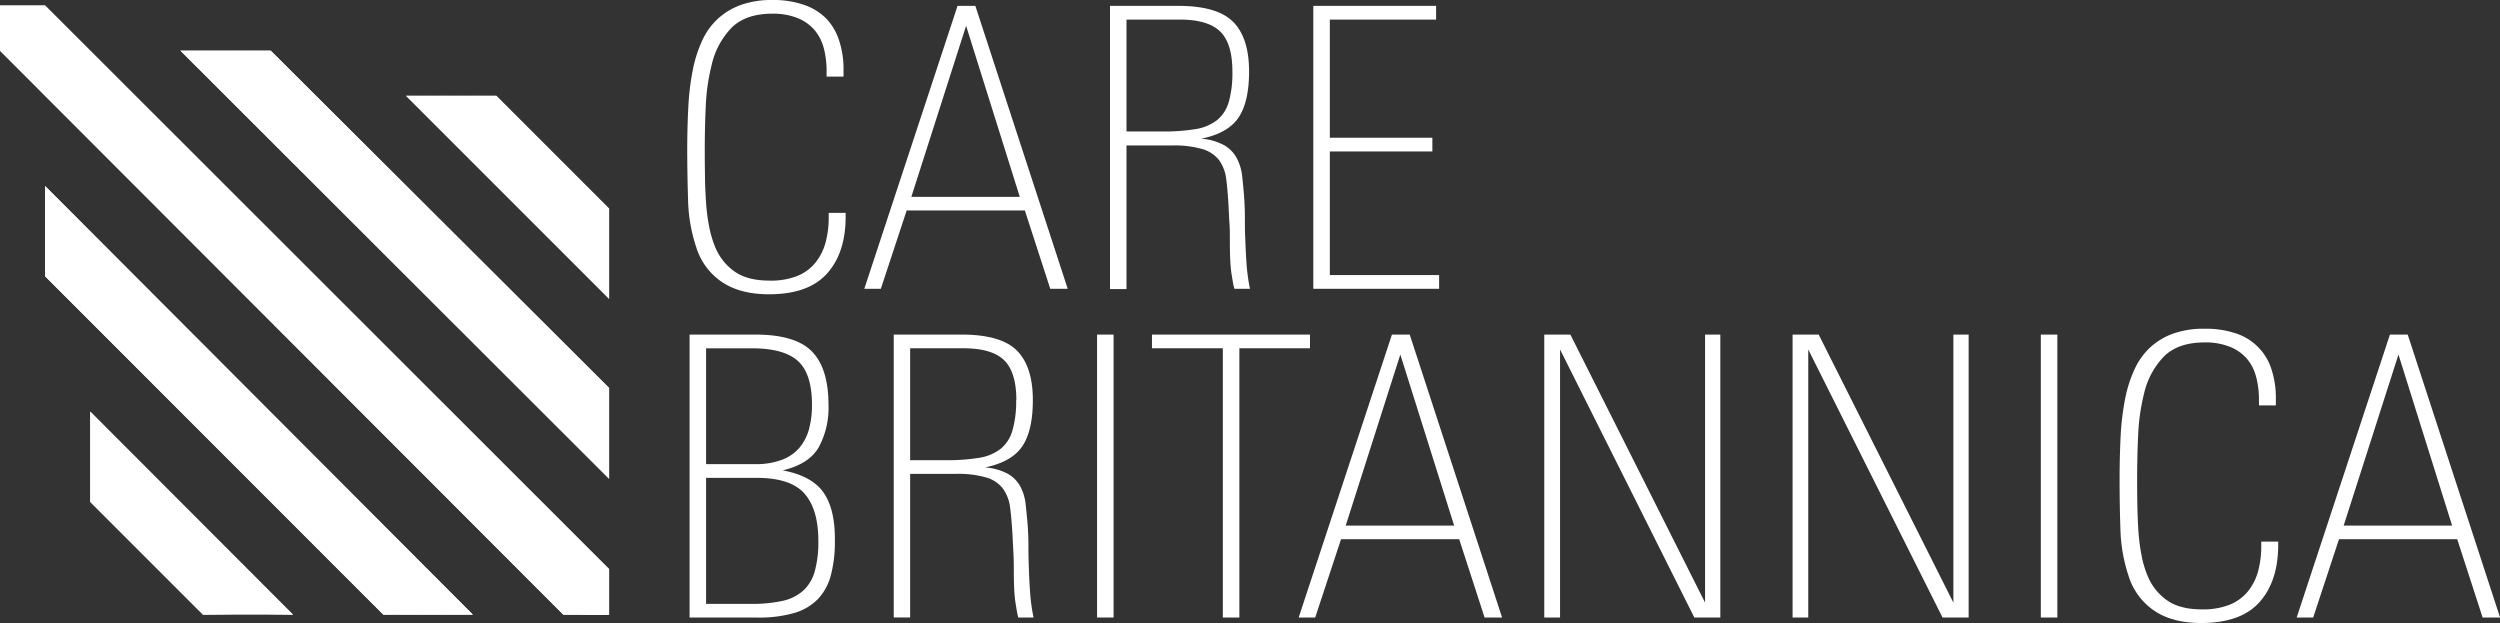 <svg id="Layer_1" data-name="Layer 1" xmlns="http://www.w3.org/2000/svg" xmlns:xlink="http://www.w3.org/1999/xlink" viewBox="0 0 670.22 167.02"><rect x="0" y="0" width="670.22" height="167.02" fill="#333333" stroke="none"/><defs><style>.cls-1{fill:#fff;}.cls-2{clip-path:url(#clip-path);}.cls-3{clip-path:url(#clip-path-2);}.cls-4{clip-path:url(#clip-path-3);}.cls-5{clip-path:url(#clip-path-4);}.cls-6{clip-path:url(#clip-path-5);}</style><clipPath id="clip-path"><path class="cls-1" d="M48.38,13.59h24.2L163.29,104v24.35Z"/></clipPath><clipPath id="clip-path-2"><path class="cls-1" d="M12.1,74.07V49.88L126.78,164.79h-24Z"/></clipPath><clipPath id="clip-path-3"><path class="cls-1" d="M163.29,80.1,108.86,25.68h24.19l30.24,30.24Z"/></clipPath><clipPath id="clip-path-4"><path class="cls-1" d="M24.19,134.55v-24.2l54.37,54.44c-9.51-.19-24.13,0-24.13,0Z"/></clipPath><clipPath id="clip-path-5"><path class="cls-1" d="M12.1,1.49,163.29,152.57v12.22c-3.61.16-4.31,0-12.26,0L0,13.59V1.49Z"/></clipPath></defs><path class="cls-1" d="M48.38,13.59h24.2L163.29,104v24.35Z"/><g class="cls-2"><polygon class="cls-1" points="162.57 128.37 163.29 127.63 163.29 128.37 162.57 128.37"/><polygon class="cls-1" points="160.93 128.37 163.29 125.95 163.29 127.63 162.57 128.37 160.93 128.37"/><polygon class="cls-1" points="160.43 128.37 159.85 127.79 163.29 124.27 163.29 125.95 160.93 128.37 160.43 128.37"/><polygon class="cls-1" points="159.85 127.79 159 126.97 163.29 122.58 163.29 124.27 159.85 127.79"/><polygon class="cls-1" points="159 126.97 158.16 126.15 163.29 120.9 163.29 122.58 159 126.97"/><polygon class="cls-1" points="158.16 126.15 157.32 125.32 163.29 119.22 163.29 120.9 158.16 126.15"/><polygon class="cls-1" points="157.32 125.32 156.48 124.5 163.29 117.53 163.29 119.22 157.32 125.32"/><polygon class="cls-1" points="156.48 124.5 155.64 123.68 163.29 115.85 163.29 117.53 156.48 124.5"/><polygon class="cls-1" points="155.64 123.68 154.8 122.86 163.29 114.17 163.29 115.85 155.64 123.68"/><polygon class="cls-1" points="154.8 122.86 153.96 122.03 163.29 112.49 163.29 114.17 154.8 122.86"/><polygon class="cls-1" points="153.96 122.03 153.12 121.21 163.29 110.81 163.29 112.49 153.96 122.03"/><polygon class="cls-1" points="153.12 121.21 152.28 120.39 163.29 109.12 163.29 110.81 153.12 121.21"/><polygon class="cls-1" points="152.28 120.39 151.44 119.56 163.29 107.44 163.29 109.12 152.28 120.39"/><polygon class="cls-1" points="151.44 119.56 150.59 118.74 163.29 105.76 163.29 107.44 151.44 119.56"/><polygon class="cls-1" points="150.59 118.74 149.75 117.92 163.29 104.08 163.29 105.76 150.59 118.74"/><polygon class="cls-1" points="149.75 117.92 148.91 117.1 163.29 102.39 163.29 104.08 149.75 117.92"/><polygon class="cls-1" points="148.91 117.1 148.07 116.28 163.29 100.71 163.29 102.39 148.91 117.1"/><polygon class="cls-1" points="148.07 116.28 147.23 115.45 163.05 99.28 163.29 99.52 163.29 100.71 148.07 116.28"/><rect class="cls-1" x="143.41" y="106.37" width="22.63" height="1.18" transform="translate(-29.92 142.78) rotate(-45.64)"/><rect class="cls-1" x="142.57" y="105.54" width="22.63" height="1.18" transform="translate(-29.59 141.93) rotate(-45.64)"/><rect class="cls-1" x="141.73" y="104.72" width="22.63" height="1.18" transform="translate(-29.25 141.09) rotate(-45.64)"/><rect class="cls-1" x="140.88" y="103.9" width="22.63" height="1.18" transform="translate(-28.92 140.24) rotate(-45.64)"/><rect class="cls-1" x="140.04" y="103.08" width="22.63" height="1.18" transform="translate(-28.58 139.39) rotate(-45.64)"/><rect class="cls-1" x="139.2" y="102.25" width="22.63" height="1.18" transform="translate(-28.25 138.54) rotate(-45.64)"/><rect class="cls-1" x="138.36" y="101.43" width="22.63" height="1.18" transform="translate(-27.91 137.69) rotate(-45.64)"/><rect class="cls-1" x="137.52" y="100.61" width="22.63" height="1.18" transform="translate(-27.58 136.84) rotate(-45.64)"/><rect class="cls-1" x="136.68" y="99.78" width="22.63" height="1.18" transform="translate(-27.24 135.99) rotate(-45.64)"/><rect class="cls-1" x="135.84" y="98.96" width="22.63" height="1.18" transform="translate(-26.91 135.15) rotate(-45.64)"/><rect class="cls-1" x="135" y="98.14" width="22.63" height="1.18" transform="translate(-26.57 134.3) rotate(-45.64)"/><rect class="cls-1" x="134.16" y="97.32" width="22.63" height="1.18" transform="translate(-26.24 133.45) rotate(-45.64)"/><rect class="cls-1" x="133.31" y="96.49" width="22.63" height="1.18" transform="translate(-25.9 132.6) rotate(-45.64)"/><rect class="cls-1" x="132.47" y="95.67" width="22.63" height="1.18" transform="translate(-25.57 131.75) rotate(-45.64)"/><rect class="cls-1" x="131.63" y="94.85" width="22.63" height="1.18" transform="translate(-25.23 130.9) rotate(-45.64)"/><rect class="cls-1" x="130.79" y="94.03" width="22.63" height="1.18" transform="translate(-24.9 130.05) rotate(-45.64)"/><rect class="cls-1" x="129.95" y="93.2" width="22.63" height="1.18" transform="translate(-24.56 129.2) rotate(-45.64)"/><rect class="cls-1" x="129.11" y="92.38" width="22.63" height="1.18" transform="translate(-24.23 128.36) rotate(-45.64)"/><rect class="cls-1" x="128.27" y="91.56" width="22.63" height="1.18" transform="translate(-23.89 127.51) rotate(-45.64)"/><rect class="cls-1" x="127.43" y="90.74" width="22.63" height="1.18" transform="translate(-23.56 126.66) rotate(-45.64)"/><rect class="cls-1" x="126.59" y="89.91" width="22.63" height="1.18" transform="translate(-23.22 125.81) rotate(-45.64)"/><rect class="cls-1" x="125.75" y="89.09" width="22.63" height="1.18" transform="translate(-22.89 124.96) rotate(-45.64)"/><rect class="cls-1" x="124.9" y="88.27" width="22.63" height="1.18" transform="translate(-22.55 124.11) rotate(-45.64)"/><rect class="cls-1" x="123.64" y="86.45" width="22.63" height="2.35" transform="translate(-22.05 122.84) rotate(-45.64)"/><rect class="cls-1" x="121.96" y="84.8" width="22.63" height="2.35" transform="translate(-21.38 121.14) rotate(-45.64)"/><rect class="cls-1" x="120.28" y="83.16" width="22.63" height="2.35" transform="translate(-20.71 119.44) rotate(-45.64)"/><rect class="cls-1" x="118.6" y="81.51" width="22.63" height="2.35" transform="translate(-20.04 117.75) rotate(-45.64)"/><rect class="cls-1" x="116.91" y="79.87" width="22.63" height="2.35" transform="translate(-19.37 116.05) rotate(-45.64)"/><rect class="cls-1" x="115.23" y="78.22" width="22.63" height="2.35" transform="translate(-18.7 114.35) rotate(-45.64)"/><rect class="cls-1" x="113.55" y="76.58" width="22.63" height="2.35" transform="translate(-18.03 112.66) rotate(-45.64)"/><rect class="cls-1" x="111.87" y="74.93" width="22.63" height="2.35" transform="translate(-17.36 110.96) rotate(-45.64)"/><rect class="cls-1" x="110.19" y="73.29" width="22.63" height="2.35" transform="translate(-16.69 109.26) rotate(-45.64)"/><rect class="cls-1" x="108.5" y="71.64" width="22.63" height="2.35" transform="translate(-16.02 107.56) rotate(-45.64)"/><rect class="cls-1" x="106.82" y="70" width="22.63" height="2.35" transform="translate(-15.35 105.87) rotate(-45.64)"/><rect class="cls-1" x="105.14" y="68.35" width="22.63" height="2.35" transform="translate(-14.68 104.17) rotate(-45.64)"/><rect class="cls-1" x="103.46" y="66.71" width="22.63" height="2.35" transform="translate(-14.01 102.47) rotate(-45.64)"/><rect class="cls-1" x="101.78" y="65.06" width="22.63" height="2.35" transform="translate(-13.34 100.77) rotate(-45.64)"/><rect class="cls-1" x="100.09" y="63.42" width="22.63" height="2.35" transform="translate(-12.67 99.08) rotate(-45.64)"/><rect class="cls-1" x="98.41" y="61.77" width="22.63" height="2.35" transform="translate(-12 97.38) rotate(-45.64)"/><rect class="cls-1" x="96.73" y="60.13" width="22.63" height="2.35" transform="translate(-11.33 95.68) rotate(-45.64)"/><rect class="cls-1" x="95.05" y="58.48" width="22.63" height="2.35" transform="translate(-10.66 93.98) rotate(-45.64)"/><rect class="cls-1" x="93.37" y="56.84" width="22.63" height="2.35" transform="translate(-9.99 92.29) rotate(-45.64)"/><rect class="cls-1" x="91.68" y="55.19" width="22.63" height="2.35" transform="translate(-9.32 90.59) rotate(-45.64)"/><rect class="cls-1" x="90" y="53.55" width="22.63" height="2.35" transform="translate(-8.65 88.89) rotate(-45.64)"/><rect class="cls-1" x="88.32" y="51.9" width="22.63" height="2.35" transform="translate(-7.98 87.19) rotate(-45.64)"/><rect class="cls-1" x="86.64" y="50.26" width="22.63" height="2.35" transform="translate(-7.31 85.5) rotate(-45.64)"/><rect class="cls-1" x="84.96" y="48.61" width="22.63" height="2.35" transform="translate(-6.64 83.8) rotate(-45.64)"/><rect class="cls-1" x="83.27" y="46.97" width="22.63" height="2.35" transform="translate(-5.97 82.1) rotate(-45.64)"/><rect class="cls-1" x="81.59" y="45.32" width="22.63" height="2.35" transform="translate(-5.3 80.41) rotate(-45.64)"/><rect class="cls-1" x="79.91" y="43.68" width="22.63" height="2.35" transform="translate(-4.63 78.71) rotate(-45.64)"/><rect class="cls-1" x="78.23" y="42.03" width="22.63" height="2.35" transform="translate(-3.96 77.01) rotate(-45.64)"/><rect class="cls-1" x="76.55" y="40.39" width="22.63" height="2.35" transform="translate(-3.29 75.31) rotate(-45.64)"/><rect class="cls-1" x="74.86" y="38.74" width="22.63" height="2.35" transform="translate(-2.62 73.62) rotate(-45.64)"/><rect class="cls-1" x="73.18" y="37.1" width="22.63" height="2.35" transform="translate(-1.95 71.92) rotate(-45.64)"/><rect class="cls-1" x="71.5" y="35.45" width="22.63" height="2.35" transform="translate(-1.28 70.22) rotate(-45.64)"/><rect class="cls-1" x="69.82" y="33.8" width="22.63" height="2.35" transform="translate(-0.61 68.52) rotate(-45.64)"/><rect class="cls-1" x="68.14" y="32.16" width="22.63" height="2.35" transform="translate(0.06 66.83) rotate(-45.64)"/><rect class="cls-1" x="66.45" y="30.51" width="22.63" height="2.35" transform="translate(0.74 65.13) rotate(-45.64)"/><rect class="cls-1" x="64.77" y="28.87" width="22.63" height="2.35" transform="translate(1.41 63.43) rotate(-45.64)"/><rect class="cls-1" x="63.09" y="27.22" width="22.63" height="2.35" transform="translate(2.08 61.73) rotate(-45.64)"/><rect class="cls-1" x="61.41" y="25.58" width="22.63" height="2.35" transform="translate(2.75 60.04) rotate(-45.64)"/><rect class="cls-1" x="59.73" y="23.93" width="22.63" height="2.35" transform="translate(3.42 58.34) rotate(-45.64)"/><rect class="cls-1" x="58.04" y="22.29" width="22.63" height="2.35" transform="translate(4.09 56.64) rotate(-45.64)"/><polygon class="cls-1" points="60.6 30.73 58.92 29.09 74.08 13.59 75.44 13.59 76.42 14.55 60.6 30.73"/><polygon class="cls-1" points="58.92 29.09 57.24 27.44 70.79 13.59 74.08 13.59 58.92 29.09"/><polygon class="cls-1" points="57.24 27.44 55.56 25.8 67.5 13.59 70.79 13.59 57.24 27.44"/><polygon class="cls-1" points="55.56 25.8 53.88 24.15 64.21 13.59 67.5 13.59 55.56 25.8"/><polygon class="cls-1" points="53.88 24.15 52.2 22.51 60.92 13.59 64.21 13.59 53.88 24.15"/><polygon class="cls-1" points="52.2 22.51 50.51 20.86 57.63 13.59 60.92 13.59 52.2 22.51"/><polygon class="cls-1" points="50.51 20.86 48.83 19.21 54.34 13.59 57.63 13.59 50.51 20.86"/><polygon class="cls-1" points="48.83 19.21 48.38 18.78 48.38 16.31 51.04 13.59 54.34 13.59 48.83 19.21"/><polygon class="cls-1" points="51.04 13.59 48.38 16.31 48.38 13.59 51.04 13.59"/></g><path class="cls-1" d="M12.1,74.07V49.88L126.78,164.79h-24Z"/><g class="cls-3"><polygon class="cls-1" points="126.58 164.79 126.78 164.59 126.78 164.79 126.58 164.79"/><polygon class="cls-1" points="124.93 164.79 126.78 162.9 126.78 164.59 126.58 164.79 124.93 164.79"/><polygon class="cls-1" points="123.28 164.79 126.78 161.21 126.78 162.9 124.93 164.79 123.28 164.79"/><polygon class="cls-1" points="121.63 164.79 126.78 159.52 126.78 161.21 123.28 164.79 121.63 164.79"/><polygon class="cls-1" points="119.98 164.79 126.08 158.55 126.78 159.24 126.78 159.52 121.63 164.79 119.98 164.79"/><polygon class="cls-1" points="118.33 164.79 125.23 157.73 126.08 158.55 119.98 164.79 118.33 164.79"/><polygon class="cls-1" points="116.68 164.79 124.39 156.9 125.23 157.73 118.33 164.79 116.68 164.79"/><polygon class="cls-1" points="115.03 164.79 123.55 156.08 124.39 156.9 116.68 164.79 115.03 164.79"/><polygon class="cls-1" points="113.38 164.79 122.7 155.25 123.55 156.08 115.03 164.79 113.38 164.79"/><polygon class="cls-1" points="111.72 164.79 121.86 154.43 122.7 155.25 113.38 164.79 111.72 164.79"/><polygon class="cls-1" points="110.07 164.79 121.01 153.6 121.86 154.43 111.72 164.79 110.07 164.79"/><polygon class="cls-1" points="108.42 164.79 120.17 152.78 121.01 153.6 110.07 164.79 108.42 164.79"/><polygon class="cls-1" points="106.77 164.79 119.33 151.95 120.17 152.78 108.42 164.79 106.77 164.79"/><polygon class="cls-1" points="105.12 164.79 118.48 151.13 119.33 151.95 106.77 164.79 105.12 164.79"/><polygon class="cls-1" points="103.47 164.79 117.64 150.3 118.48 151.13 105.12 164.79 103.47 164.79"/><polygon class="cls-1" points="101.82 164.79 116.79 149.47 117.64 150.3 103.47 164.79 101.82 164.79"/><polygon class="cls-1" points="100.17 164.79 115.95 148.65 116.79 149.47 101.82 164.79 100.17 164.79"/><polygon class="cls-1" points="99.95 164.79 99.22 164.07 115.11 147.82 115.95 148.65 100.17 164.79 99.95 164.79"/><rect class="cls-1" x="95.38" y="154.94" width="22.72" height="1.18" transform="translate(-79.09 123.09) rotate(-45.64)"/><rect class="cls-1" x="94.53" y="154.12" width="22.72" height="1.18" transform="translate(-78.75 122.24) rotate(-45.64)"/><rect class="cls-1" x="93.69" y="153.29" width="22.72" height="1.18" transform="translate(-78.41 121.39) rotate(-45.64)"/><rect class="cls-1" x="92.85" y="152.47" width="22.72" height="1.18" transform="translate(-78.08 120.54) rotate(-45.64)"/><rect class="cls-1" x="92" y="151.64" width="22.72" height="1.18" transform="translate(-77.74 119.69) rotate(-45.64)"/><rect class="cls-1" x="91.16" y="150.82" width="22.72" height="1.18" transform="translate(-77.41 118.84) rotate(-45.64)"/><rect class="cls-1" x="90.31" y="149.99" width="22.72" height="1.18" transform="translate(-77.07 117.98) rotate(-45.64)"/><rect class="cls-1" x="89.47" y="149.17" width="22.72" height="1.18" transform="translate(-76.73 117.13) rotate(-45.64)"/><rect class="cls-1" x="88.63" y="148.34" width="22.72" height="1.18" transform="translate(-76.4 116.28) rotate(-45.64)"/><rect class="cls-1" x="87.78" y="147.52" width="22.72" height="1.18" transform="translate(-76.06 115.43) rotate(-45.64)"/><rect class="cls-1" x="86.94" y="146.69" width="22.72" height="1.18" transform="translate(-75.73 114.58) rotate(-45.64)"/><rect class="cls-1" x="86.1" y="145.86" width="22.72" height="1.18" transform="translate(-75.39 113.73) rotate(-45.64)"/><rect class="cls-1" x="85.25" y="145.04" width="22.72" height="1.18" transform="translate(-75.05 112.87) rotate(-45.64)"/><rect class="cls-1" x="84.41" y="144.21" width="22.72" height="1.18" transform="translate(-74.72 112.02) rotate(-45.64)"/><rect class="cls-1" x="83.56" y="143.39" width="22.72" height="1.18" transform="translate(-74.38 111.17) rotate(-45.64)"/><rect class="cls-1" x="82.72" y="142.56" width="22.72" height="1.18" transform="translate(-74.04 110.32) rotate(-45.64)"/><rect class="cls-1" x="81.88" y="141.74" width="22.72" height="1.18" transform="translate(-73.71 109.47) rotate(-45.64)"/><rect class="cls-1" x="81.03" y="140.91" width="22.72" height="1.18" transform="translate(-73.37 108.62) rotate(-45.64)"/><rect class="cls-1" x="80.19" y="140.09" width="22.72" height="1.18" transform="translate(-73.04 107.77) rotate(-45.64)"/><rect class="cls-1" x="79.34" y="139.26" width="22.72" height="1.18" transform="translate(-72.7 106.91) rotate(-45.64)"/><rect class="cls-1" x="78.5" y="138.44" width="22.72" height="1.18" transform="translate(-72.36 106.06) rotate(-45.64)"/><rect class="cls-1" x="77.66" y="137.61" width="22.72" height="1.18" transform="translate(-72.03 105.21) rotate(-45.64)"/><rect class="cls-1" x="76.39" y="135.78" width="22.72" height="2.36" transform="translate(-71.52 103.93) rotate(-45.64)"/><rect class="cls-1" x="74.7" y="134.13" width="22.72" height="2.36" transform="translate(-70.85 102.23) rotate(-45.64)"/><rect class="cls-1" x="73.02" y="132.48" width="22.72" height="2.36" transform="translate(-70.18 100.53) rotate(-45.64)"/><rect class="cls-1" x="71.33" y="130.83" width="22.72" height="2.36" transform="translate(-69.51 98.82) rotate(-45.64)"/><rect class="cls-1" x="69.64" y="129.18" width="22.72" height="2.36" transform="translate(-68.83 97.12) rotate(-45.64)"/><rect class="cls-1" x="67.95" y="127.53" width="22.72" height="2.36" transform="translate(-68.16 95.42) rotate(-45.64)"/><rect class="cls-1" x="66.26" y="125.88" width="22.72" height="2.36" transform="translate(-67.49 93.71) rotate(-45.64)"/><rect class="cls-1" x="64.58" y="124.23" width="22.72" height="2.36" transform="translate(-66.82 92.01) rotate(-45.64)"/><rect class="cls-1" x="62.89" y="122.58" width="22.72" height="2.36" transform="translate(-66.14 90.31) rotate(-45.64)"/><rect class="cls-1" x="61.2" y="120.93" width="22.72" height="2.36" transform="translate(-65.47 88.61) rotate(-45.64)"/><rect class="cls-1" x="59.51" y="119.28" width="22.72" height="2.36" transform="translate(-64.8 86.9) rotate(-45.64)"/><rect class="cls-1" x="57.83" y="117.63" width="22.72" height="2.36" transform="translate(-64.13 85.2) rotate(-45.64)"/><rect class="cls-1" x="56.14" y="115.97" width="22.72" height="2.36" transform="translate(-63.45 83.5) rotate(-45.64)"/><rect class="cls-1" x="54.45" y="114.32" width="22.72" height="2.36" transform="translate(-62.78 81.79) rotate(-45.64)"/><rect class="cls-1" x="52.76" y="112.67" width="22.72" height="2.36" transform="translate(-62.11 80.09) rotate(-45.64)"/><rect class="cls-1" x="51.07" y="111.02" width="22.72" height="2.36" transform="translate(-61.44 78.39) rotate(-45.64)"/><rect class="cls-1" x="49.39" y="109.37" width="22.72" height="2.36" transform="translate(-60.76 76.68) rotate(-45.64)"/><rect class="cls-1" x="47.7" y="107.72" width="22.72" height="2.36" transform="translate(-60.09 74.98) rotate(-45.64)"/><rect class="cls-1" x="46.01" y="106.07" width="22.72" height="2.36" transform="translate(-59.42 73.28) rotate(-45.64)"/><rect class="cls-1" x="44.32" y="104.42" width="22.72" height="2.36" transform="translate(-58.75 71.57) rotate(-45.64)"/><rect class="cls-1" x="42.64" y="102.77" width="22.72" height="2.36" transform="translate(-58.07 69.87) rotate(-45.64)"/><rect class="cls-1" x="40.95" y="101.12" width="22.72" height="2.36" transform="translate(-57.4 68.17) rotate(-45.64)"/><rect class="cls-1" x="39.26" y="99.47" width="22.72" height="2.36" transform="translate(-56.73 66.46) rotate(-45.64)"/><rect class="cls-1" x="37.57" y="97.82" width="22.72" height="2.36" transform="translate(-56.06 64.76) rotate(-45.64)"/><rect class="cls-1" x="35.88" y="96.17" width="22.72" height="2.36" transform="translate(-55.38 63.06) rotate(-45.64)"/><rect class="cls-1" x="34.2" y="94.52" width="22.72" height="2.36" transform="translate(-54.71 61.35) rotate(-45.64)"/><rect class="cls-1" x="32.51" y="92.87" width="22.72" height="2.36" transform="translate(-54.04 59.65) rotate(-45.64)"/><rect class="cls-1" x="30.82" y="91.21" width="22.72" height="2.36" transform="translate(-53.37 57.95) rotate(-45.64)"/><rect class="cls-1" x="29.13" y="89.56" width="22.72" height="2.36" transform="translate(-52.69 56.25) rotate(-45.64)"/><rect class="cls-1" x="27.45" y="87.91" width="22.72" height="2.36" transform="translate(-52.02 54.54) rotate(-45.64)"/><rect class="cls-1" x="25.76" y="86.26" width="22.72" height="2.36" transform="translate(-51.35 52.84) rotate(-45.64)"/><rect class="cls-1" x="24.07" y="84.61" width="22.72" height="2.36" transform="translate(-50.68 51.14) rotate(-45.64)"/><rect class="cls-1" x="22.38" y="82.96" width="22.72" height="2.36" transform="translate(-50 49.43) rotate(-45.64)"/><rect class="cls-1" x="20.69" y="81.31" width="22.72" height="2.36" transform="translate(-49.33 47.73) rotate(-45.64)"/><rect class="cls-1" x="19.01" y="79.66" width="22.72" height="2.36" transform="translate(-48.66 46.03) rotate(-45.64)"/><rect class="cls-1" x="17.32" y="78.01" width="22.72" height="2.36" transform="translate(-47.99 44.32) rotate(-45.64)"/><rect class="cls-1" x="15.63" y="76.36" width="22.72" height="2.36" transform="translate(-47.31 42.62) rotate(-45.64)"/><rect class="cls-1" x="13.94" y="74.71" width="22.72" height="2.36" transform="translate(-46.64 40.92) rotate(-45.64)"/><rect class="cls-1" x="12.26" y="73.06" width="22.72" height="2.36" transform="translate(-45.97 39.21) rotate(-45.64)"/><rect class="cls-1" x="10.57" y="71.41" width="22.72" height="2.36" transform="translate(-45.3 37.51) rotate(-45.64)"/><polygon class="cls-1" points="13.14 79.88 12.1 78.86 12.1 77.58 27.34 61.99 29.03 63.64 13.14 79.88"/><polygon class="cls-1" points="12.1 74.2 25.65 60.34 27.34 61.99 12.1 77.58 12.1 74.2"/><polygon class="cls-1" points="12.1 70.82 23.97 58.69 25.65 60.34 12.1 74.2 12.1 70.82"/><polygon class="cls-1" points="12.1 67.45 22.28 57.04 23.97 58.69 12.1 70.82 12.1 67.45"/><polygon class="cls-1" points="12.1 64.07 20.59 55.38 22.28 57.04 12.1 67.45 12.1 64.07"/><polygon class="cls-1" points="12.1 60.69 18.9 53.73 20.59 55.38 12.1 64.07 12.1 60.69"/><polygon class="cls-1" points="12.1 57.32 17.21 52.08 18.9 53.73 12.1 60.69 12.1 57.32"/><polygon class="cls-1" points="12.1 53.94 15.53 50.43 17.21 52.08 12.1 57.32 12.1 53.94"/><polygon class="cls-1" points="12.1 50.56 12.77 49.88 14.96 49.88 15.53 50.43 12.1 53.94 12.1 50.56"/><polygon class="cls-1" points="12.77 49.88 12.1 50.56 12.1 49.88 12.77 49.88"/></g><path class="cls-1" d="M163.29,80.1,108.86,25.68h24.19l30.24,30.24Z"/><g class="cls-4"><polygon class="cls-1" points="162.71 80.1 163.29 79.5 163.29 80.1 162.71 80.1"/><polygon class="cls-1" points="161.55 80.1 163.29 78.32 163.29 79.5 162.71 80.1 161.55 80.1"/><polygon class="cls-1" points="160.43 80.1 160.42 80.09 163.29 77.14 163.29 78.32 161.55 80.1 160.43 80.1"/><polygon class="cls-1" points="160.42 80.09 159.83 79.51 163.29 75.96 163.29 77.14 160.42 80.09"/><polygon class="cls-1" points="159.83 79.51 159.24 78.93 163.29 74.78 163.29 75.96 159.83 79.51"/><polygon class="cls-1" points="159.24 78.93 158.65 78.36 163.29 73.61 163.29 74.78 159.24 78.93"/><polygon class="cls-1" points="158.65 78.36 158.06 77.78 163.29 72.43 163.29 73.61 158.65 78.36"/><polygon class="cls-1" points="158.06 77.78 157.47 77.2 163.29 71.25 163.29 72.43 158.06 77.78"/><polygon class="cls-1" points="157.47 77.2 156.88 76.63 163.29 70.07 163.29 71.25 157.47 77.2"/><polygon class="cls-1" points="156.88 76.63 156.29 76.05 163.29 68.89 163.29 70.07 156.88 76.63"/><polygon class="cls-1" points="156.29 76.05 155.7 75.47 163.29 67.71 163.29 68.89 156.29 76.05"/><polygon class="cls-1" points="155.7 75.47 155.11 74.9 163.29 66.53 163.29 67.71 155.7 75.47"/><polygon class="cls-1" points="155.11 74.9 154.52 74.32 163.29 65.35 163.29 66.53 155.11 74.9"/><polygon class="cls-1" points="154.52 74.32 153.93 73.74 163.29 64.17 163.29 65.35 154.52 74.32"/><polygon class="cls-1" points="153.93 73.74 153.34 73.17 163.29 62.99 163.29 64.17 153.93 73.74"/><polygon class="cls-1" points="153.34 73.17 152.75 72.59 163.29 61.81 163.29 62.99 153.34 73.17"/><polygon class="cls-1" points="152.75 72.59 152.16 72.01 163.29 60.63 163.29 61.81 152.75 72.59"/><polygon class="cls-1" points="152.16 72.01 151.57 71.44 163.29 59.45 163.29 60.63 152.16 72.01"/><polygon class="cls-1" points="151.57 71.44 150.98 70.86 163.29 58.27 163.29 59.45 151.57 71.44"/><polygon class="cls-1" points="150.98 70.86 150.39 70.28 163.29 57.09 163.29 58.27 150.98 70.86"/><polygon class="cls-1" points="150.39 70.28 149.81 69.71 163.29 55.91 163.29 57.09 150.39 70.28"/><polygon class="cls-1" points="149.81 69.71 149.22 69.13 163.29 54.74 163.29 55.91 149.81 69.71"/><polygon class="cls-1" points="149.22 69.13 148.63 68.56 163.29 53.56 163.29 54.74 149.22 69.13"/><polygon class="cls-1" points="148.63 68.56 148.04 67.98 163.25 52.42 163.29 52.46 163.29 53.56 148.63 68.56"/><rect class="cls-1" x="144.47" y="59.5" width="21.76" height="0.82" transform="translate(3.9 129.08) rotate(-45.64)"/><rect class="cls-1" x="143.88" y="58.92" width="21.76" height="0.82" transform="translate(4.13 128.49) rotate(-45.64)"/><rect class="cls-1" x="143.29" y="58.35" width="21.76" height="0.82" transform="translate(4.37 127.89) rotate(-45.64)"/><rect class="cls-1" x="142.7" y="57.77" width="21.76" height="0.82" transform="translate(4.6 127.3) rotate(-45.64)"/><rect class="cls-1" x="142.11" y="57.19" width="21.76" height="0.82" transform="translate(4.84 126.7) rotate(-45.64)"/><rect class="cls-1" x="141.52" y="56.62" width="21.76" height="0.82" transform="translate(5.07 126.11) rotate(-45.64)"/><rect class="cls-1" x="140.93" y="56.04" width="21.76" height="0.82" transform="translate(5.31 125.51) rotate(-45.64)"/><rect class="cls-1" x="140.34" y="55.46" width="21.76" height="0.82" transform="translate(5.54 124.92) rotate(-45.64)"/><rect class="cls-1" x="139.75" y="54.89" width="21.76" height="0.82" transform="translate(5.78 124.32) rotate(-45.64)"/><rect class="cls-1" x="139.16" y="54.31" width="21.76" height="0.82" transform="translate(6.01 123.73) rotate(-45.64)"/><rect class="cls-1" x="138.57" y="53.73" width="21.76" height="0.82" transform="translate(6.25 123.13) rotate(-45.64)"/><rect class="cls-1" x="137.98" y="53.16" width="21.76" height="0.82" transform="translate(6.48 122.54) rotate(-45.64)"/><rect class="cls-1" x="137.39" y="52.58" width="21.76" height="0.82" transform="translate(6.72 121.94) rotate(-45.64)"/><rect class="cls-1" x="136.8" y="52" width="21.76" height="0.82" transform="translate(6.95 121.35) rotate(-45.64)"/><rect class="cls-1" x="136.22" y="51.43" width="21.76" height="0.82" transform="translate(7.18 120.75) rotate(-45.64)"/><rect class="cls-1" x="135.63" y="50.85" width="21.76" height="0.82" transform="translate(7.42 120.16) rotate(-45.64)"/><rect class="cls-1" x="135.04" y="50.27" width="21.76" height="0.82" transform="translate(7.65 119.57) rotate(-45.64)"/><rect class="cls-1" x="134.45" y="49.7" width="21.76" height="0.82" transform="translate(7.89 118.97) rotate(-45.64)"/><rect class="cls-1" x="133.86" y="49.12" width="21.76" height="0.82" transform="translate(8.12 118.38) rotate(-45.64)"/><rect class="cls-1" x="133.27" y="48.54" width="21.76" height="0.82" transform="translate(8.36 117.78) rotate(-45.64)"/><rect class="cls-1" x="132.68" y="47.97" width="21.76" height="0.82" transform="translate(8.59 117.19) rotate(-45.64)"/><rect class="cls-1" x="132.09" y="47.39" width="21.76" height="0.82" transform="translate(8.83 116.59) rotate(-45.64)"/><rect class="cls-1" x="131.5" y="46.81" width="21.76" height="0.82" transform="translate(9.06 116) rotate(-45.64)"/><rect class="cls-1" x="130.91" y="46.24" width="21.76" height="0.82" transform="translate(9.3 115.4) rotate(-45.64)"/><rect class="cls-1" x="130.32" y="45.66" width="21.76" height="0.82" transform="translate(9.53 114.81) rotate(-45.64)"/><rect class="cls-1" x="129.73" y="45.08" width="21.76" height="0.82" transform="translate(9.77 114.21) rotate(-45.64)"/><rect class="cls-1" x="129.14" y="44.51" width="21.76" height="0.82" transform="translate(10 113.62) rotate(-45.64)"/><rect class="cls-1" x="128.55" y="43.93" width="21.76" height="0.82" transform="translate(10.24 113.02) rotate(-45.64)"/><rect class="cls-1" x="127.96" y="43.35" width="21.76" height="0.82" transform="translate(10.47 112.43) rotate(-45.64)"/><rect class="cls-1" x="127.37" y="42.78" width="21.76" height="0.82" transform="translate(10.71 111.83) rotate(-45.64)"/><rect class="cls-1" x="126.78" y="42.2" width="21.76" height="0.82" transform="translate(10.94 111.24) rotate(-45.64)"/><rect class="cls-1" x="126.19" y="41.63" width="21.76" height="0.82" transform="translate(11.18 110.64) rotate(-45.64)"/><rect class="cls-1" x="125.6" y="41.05" width="21.76" height="0.82" transform="translate(11.41 110.05) rotate(-45.64)"/><rect class="cls-1" x="125.01" y="40.47" width="21.76" height="0.82" transform="translate(11.65 109.45) rotate(-45.64)"/><rect class="cls-1" x="124.42" y="39.9" width="21.76" height="0.82" transform="translate(11.88 108.86) rotate(-45.64)"/><rect class="cls-1" x="123.84" y="39.32" width="21.76" height="0.82" transform="translate(12.12 108.26) rotate(-45.64)"/><rect class="cls-1" x="123.25" y="38.74" width="21.76" height="0.82" transform="translate(12.35 107.67) rotate(-45.64)"/><rect class="cls-1" x="122.66" y="38.17" width="21.76" height="0.82" transform="translate(12.59 107.07) rotate(-45.64)"/><rect class="cls-1" x="122.07" y="37.59" width="21.76" height="0.82" transform="translate(12.82 106.48) rotate(-45.64)"/><rect class="cls-1" x="121.48" y="37.01" width="21.76" height="0.82" transform="translate(13.06 105.88) rotate(-45.64)"/><rect class="cls-1" x="120.89" y="36.44" width="21.76" height="0.82" transform="translate(13.29 105.29) rotate(-45.64)"/><rect class="cls-1" x="120.3" y="35.86" width="21.76" height="0.82" transform="translate(13.53 104.69) rotate(-45.64)"/><rect class="cls-1" x="119.71" y="35.28" width="21.76" height="0.82" transform="translate(13.76 104.1) rotate(-45.64)"/><rect class="cls-1" x="119.12" y="34.71" width="21.76" height="0.82" transform="translate(14 103.5) rotate(-45.64)"/><rect class="cls-1" x="118.23" y="33.43" width="21.76" height="1.65" transform="translate(14.35 102.61) rotate(-45.64)"/><polygon class="cls-1" points="120.92 41.46 119.74 40.3 134.04 25.68 135.91 25.68 136.13 25.9 120.92 41.46"/><polygon class="cls-1" points="119.74 40.3 118.56 39.15 131.73 25.68 134.04 25.68 119.74 40.3"/><polygon class="cls-1" points="118.56 39.15 117.38 38 129.42 25.68 131.73 25.68 118.56 39.15"/><polygon class="cls-1" points="117.38 38 116.2 36.84 127.12 25.68 129.42 25.68 117.38 38"/><polygon class="cls-1" points="116.2 36.84 115.02 35.69 124.81 25.68 127.12 25.68 116.2 36.84"/><polygon class="cls-1" points="115.02 35.69 113.84 34.54 122.5 25.68 124.81 25.68 115.02 35.69"/><polygon class="cls-1" points="113.84 34.54 112.67 33.38 120.2 25.68 122.5 25.68 113.84 34.54"/><polygon class="cls-1" points="112.67 33.38 111.49 32.23 117.89 25.68 120.2 25.68 112.67 33.38"/><polygon class="cls-1" points="111.49 32.23 110.31 31.08 115.58 25.68 117.89 25.68 111.49 32.23"/><polygon class="cls-1" points="110.31 31.08 109.13 29.93 113.28 25.68 115.58 25.68 110.31 31.08"/><polygon class="cls-1" points="109.13 29.93 108.86 29.67 108.86 27.84 110.97 25.68 113.28 25.68 109.13 29.93"/><polygon class="cls-1" points="110.97 25.68 108.86 27.84 108.86 25.68 110.97 25.68"/></g><path class="cls-1" d="M24.19,134.55v-24.2l54.37,54.44c-9.51-.19-24.13,0-24.13,0Z"/><g class="cls-5"><polygon class="cls-1" points="78.15 164.79 78.56 164.36 78.56 164.79 78.15 164.79"/><polygon class="cls-1" points="76.99 164.79 78.56 163.18 78.56 164.36 78.15 164.79 76.99 164.79"/><polygon class="cls-1" points="75.84 164.79 78.56 162 78.56 163.18 76.99 164.79 75.84 164.79"/><polygon class="cls-1" points="74.68 164.79 78.56 160.81 78.56 162 75.84 164.79 74.68 164.79"/><polygon class="cls-1" points="73.52 164.79 78.01 160.19 78.56 160.73 78.56 160.81 74.68 164.79 73.52 164.79"/><polygon class="cls-1" points="72.37 164.79 77.42 159.62 78.01 160.19 73.52 164.79 72.37 164.79"/><polygon class="cls-1" points="71.21 164.79 76.83 159.04 77.42 159.62 72.37 164.79 71.21 164.79"/><polygon class="cls-1" points="70.05 164.79 76.24 158.46 76.83 159.04 71.21 164.79 70.05 164.79"/><polygon class="cls-1" points="68.9 164.79 75.65 157.88 76.24 158.46 70.05 164.79 68.9 164.79"/><polygon class="cls-1" points="67.74 164.79 75.06 157.3 75.65 157.88 68.9 164.79 67.74 164.79"/><polygon class="cls-1" points="66.58 164.79 74.47 156.73 75.06 157.3 67.74 164.79 66.58 164.79"/><polygon class="cls-1" points="65.43 164.79 73.88 156.15 74.47 156.73 66.58 164.79 65.43 164.79"/><polygon class="cls-1" points="64.27 164.79 73.28 155.57 73.88 156.15 65.43 164.79 64.27 164.79"/><polygon class="cls-1" points="63.11 164.79 72.69 154.99 73.28 155.57 64.27 164.79 63.11 164.79"/><polygon class="cls-1" points="61.96 164.79 72.1 154.41 72.69 154.99 63.11 164.79 61.96 164.79"/><polygon class="cls-1" points="60.8 164.79 71.51 153.84 72.1 154.41 61.96 164.79 60.8 164.79"/><polygon class="cls-1" points="59.64 164.79 70.92 153.26 71.51 153.84 60.8 164.79 59.64 164.79"/><polygon class="cls-1" points="58.49 164.79 70.33 152.68 70.92 153.26 59.64 164.79 58.49 164.79"/><polygon class="cls-1" points="57.33 164.79 69.74 152.1 70.33 152.68 58.49 164.79 57.33 164.79"/><polygon class="cls-1" points="56.17 164.79 69.14 151.52 69.74 152.1 57.33 164.79 56.17 164.79"/><polygon class="cls-1" points="55.02 164.79 68.55 150.94 69.14 151.52 56.17 164.79 55.02 164.79"/><polygon class="cls-1" points="53.86 164.79 67.96 150.37 68.55 150.94 55.02 164.79 53.86 164.79"/><polygon class="cls-1" points="52.7 164.79 67.37 149.79 67.96 150.37 53.86 164.79 52.7 164.79"/><polygon class="cls-1" points="51.57 164.79 51.56 164.77 66.78 149.21 67.37 149.79 52.7 164.79 51.57 164.79"/><rect class="cls-1" x="47.99" y="156.29" width="21.77" height="0.83" transform="translate(-94.32 89.23) rotate(-45.64)"/><rect class="cls-1" x="47.4" y="155.71" width="21.77" height="0.83" transform="translate(-94.09 88.63) rotate(-45.64)"/><rect class="cls-1" x="46.81" y="155.13" width="21.77" height="0.83" transform="translate(-93.85 88.03) rotate(-45.64)"/><rect class="cls-1" x="46.21" y="154.55" width="21.77" height="0.83" transform="translate(-93.61 87.44) rotate(-45.64)"/><rect class="cls-1" x="45.62" y="153.98" width="21.77" height="0.83" transform="translate(-93.38 86.84) rotate(-45.64)"/><rect class="cls-1" x="45.03" y="153.4" width="21.77" height="0.83" transform="translate(-93.14 86.24) rotate(-45.64)"/><rect class="cls-1" x="44.44" y="152.82" width="21.77" height="0.83" transform="translate(-92.91 85.65) rotate(-45.64)"/><rect class="cls-1" x="43.85" y="152.24" width="21.77" height="0.83" transform="translate(-92.67 85.05) rotate(-45.64)"/><rect class="cls-1" x="43.26" y="151.66" width="21.77" height="0.83" transform="translate(-92.44 84.45) rotate(-45.64)"/><rect class="cls-1" x="42.67" y="151.09" width="21.77" height="0.83" transform="translate(-92.2 83.86) rotate(-45.64)"/><rect class="cls-1" x="42.08" y="150.51" width="21.77" height="0.83" transform="translate(-91.97 83.26) rotate(-45.64)"/><rect class="cls-1" x="41.49" y="149.93" width="21.77" height="0.83" transform="translate(-91.73 82.66) rotate(-45.64)"/><rect class="cls-1" x="40.89" y="149.35" width="21.77" height="0.83" transform="translate(-91.49 82.07) rotate(-45.64)"/><rect class="cls-1" x="40.3" y="148.77" width="21.77" height="0.83" transform="translate(-91.26 81.47) rotate(-45.64)"/><rect class="cls-1" x="39.71" y="148.19" width="21.77" height="0.83" transform="translate(-91.02 80.87) rotate(-45.64)"/><rect class="cls-1" x="39.12" y="147.62" width="21.77" height="0.83" transform="translate(-90.79 80.28) rotate(-45.64)"/><rect class="cls-1" x="38.53" y="147.04" width="21.77" height="0.83" transform="translate(-90.55 79.68) rotate(-45.64)"/><rect class="cls-1" x="37.94" y="146.46" width="21.77" height="0.83" transform="translate(-90.32 79.08) rotate(-45.64)"/><rect class="cls-1" x="37.35" y="145.88" width="21.77" height="0.83" transform="translate(-90.08 78.49) rotate(-45.64)"/><rect class="cls-1" x="36.76" y="145.3" width="21.77" height="0.83" transform="translate(-89.85 77.89) rotate(-45.64)"/><rect class="cls-1" x="36.16" y="144.73" width="21.77" height="0.83" transform="translate(-89.61 77.29) rotate(-45.64)"/><rect class="cls-1" x="35.57" y="144.15" width="21.77" height="0.83" transform="translate(-89.37 76.7) rotate(-45.64)"/><rect class="cls-1" x="34.98" y="143.57" width="21.77" height="0.83" transform="translate(-89.14 76.1) rotate(-45.64)"/><rect class="cls-1" x="34.39" y="142.99" width="21.77" height="0.83" transform="translate(-88.9 75.5) rotate(-45.64)"/><rect class="cls-1" x="33.8" y="142.41" width="21.77" height="0.83" transform="translate(-88.67 74.91) rotate(-45.64)"/><rect class="cls-1" x="33.21" y="141.83" width="21.77" height="0.83" transform="translate(-88.43 74.31) rotate(-45.64)"/><rect class="cls-1" x="32.62" y="141.26" width="21.77" height="0.83" transform="translate(-88.2 73.71) rotate(-45.64)"/><rect class="cls-1" x="32.03" y="140.68" width="21.77" height="0.83" transform="translate(-87.96 73.12) rotate(-45.64)"/><rect class="cls-1" x="31.44" y="140.1" width="21.77" height="0.83" transform="translate(-87.73 72.52) rotate(-45.64)"/><rect class="cls-1" x="30.84" y="139.52" width="21.77" height="0.83" transform="translate(-87.49 71.92) rotate(-45.64)"/><rect class="cls-1" x="30.25" y="138.94" width="21.77" height="0.83" transform="translate(-87.25 71.33) rotate(-45.64)"/><rect class="cls-1" x="29.66" y="138.37" width="21.77" height="0.83" transform="translate(-87.02 70.73) rotate(-45.64)"/><rect class="cls-1" x="29.07" y="137.79" width="21.77" height="0.83" transform="translate(-86.78 70.14) rotate(-45.64)"/><rect class="cls-1" x="28.48" y="137.21" width="21.77" height="0.83" transform="translate(-86.55 69.54) rotate(-45.64)"/><rect class="cls-1" x="27.89" y="136.63" width="21.77" height="0.83" transform="translate(-86.31 68.94) rotate(-45.64)"/><rect class="cls-1" x="27.3" y="136.05" width="21.77" height="0.83" transform="translate(-86.08 68.35) rotate(-45.64)"/><rect class="cls-1" x="26.71" y="135.47" width="21.77" height="0.83" transform="translate(-85.84 67.75) rotate(-45.64)"/><rect class="cls-1" x="26.11" y="134.9" width="21.77" height="0.83" transform="translate(-85.61 67.15) rotate(-45.64)"/><rect class="cls-1" x="25.52" y="134.32" width="21.77" height="0.83" transform="translate(-85.37 66.56) rotate(-45.64)"/><rect class="cls-1" x="24.93" y="133.74" width="21.77" height="0.83" transform="translate(-85.13 65.96) rotate(-45.64)"/><rect class="cls-1" x="24.34" y="133.16" width="21.77" height="0.83" transform="translate(-84.9 65.36) rotate(-45.64)"/><rect class="cls-1" x="23.75" y="132.58" width="21.77" height="0.83" transform="translate(-84.66 64.77) rotate(-45.64)"/><rect class="cls-1" x="22.86" y="131.3" width="21.77" height="1.65" transform="translate(-84.31 63.87) rotate(-45.64)"/><rect class="cls-1" x="21.68" y="130.15" width="21.77" height="1.65" transform="translate(-83.84 62.68) rotate(-45.64)"/><polygon class="cls-1" points="24.36 138.18 24.19 138.01 24.19 135.99 38.4 121.46 39.59 122.61 24.36 138.18"/><polygon class="cls-1" points="24.19 133.62 37.22 120.3 38.4 121.46 24.19 135.99 24.19 133.62"/><polygon class="cls-1" points="24.19 131.26 36.04 119.14 37.22 120.3 24.19 133.62 24.19 131.26"/><polygon class="cls-1" points="24.19 128.89 34.86 117.99 36.04 119.14 24.19 131.26 24.19 128.89"/><polygon class="cls-1" points="24.19 126.53 33.67 116.83 34.86 117.99 24.19 128.89 24.19 126.53"/><polygon class="cls-1" points="24.19 124.16 32.49 115.67 33.67 116.83 24.19 126.53 24.19 124.16"/><polygon class="cls-1" points="24.19 121.8 31.31 114.52 32.49 115.67 24.19 124.16 24.19 121.8"/><polygon class="cls-1" points="24.19 119.43 30.13 113.36 31.31 114.52 24.19 121.8 24.19 119.43"/><polygon class="cls-1" points="24.19 117.06 28.95 112.2 30.13 113.36 24.19 119.43 24.19 117.06"/><polygon class="cls-1" points="24.19 114.7 27.76 111.05 28.95 112.2 24.19 117.06 24.19 114.7"/><polygon class="cls-1" points="24.19 112.33 26.13 110.36 27.05 110.36 27.76 111.05 24.19 114.7 24.19 112.33"/><polygon class="cls-1" points="26.13 110.36 24.19 112.33 24.19 110.36 26.13 110.36"/></g><path class="cls-1" d="M12.1,1.49,163.29,152.57v12.22c-3.61.16-4.31,0-12.26,0L0,13.59V1.49Z"/><g class="cls-6"><polygon class="cls-1" points="161.98 164.95 163.29 163.61 163.29 164.95 161.98 164.95"/><polygon class="cls-1" points="160.23 164.95 163.29 161.81 163.29 163.61 161.98 164.95 160.23 164.95"/><polygon class="cls-1" points="158.47 164.95 163.29 160.02 163.29 161.81 160.23 164.95 158.47 164.95"/><polygon class="cls-1" points="156.72 164.95 163.29 158.22 163.29 160.02 158.47 164.95 156.72 164.95"/><polygon class="cls-1" points="154.96 164.95 163.29 156.43 163.29 158.22 156.72 164.95 154.96 164.95"/><polygon class="cls-1" points="153.21 164.95 163.29 154.64 163.29 156.43 154.96 164.95 153.21 164.95"/><polygon class="cls-1" points="151.45 164.95 163.29 152.84 163.29 154.64 153.21 164.95 151.45 164.95"/><polygon class="cls-1" points="149.7 164.95 163.29 151.05 163.29 152.84 151.45 164.95 149.7 164.95"/><polygon class="cls-1" points="148.33 164.95 148.13 164.75 163.29 149.25 163.29 151.05 149.7 164.95 148.33 164.95"/><polygon class="cls-1" points="148.13 164.75 147.24 163.88 163.29 147.46 163.29 149.25 148.13 164.75"/><polygon class="cls-1" points="147.24 163.88 146.34 163 162.84 146.13 163.29 146.57 163.29 147.46 147.24 163.88"/><rect class="cls-1" x="142.34" y="153.5" width="23.6" height="1.25" transform="translate(-63.82 156.56) rotate(-45.64)"/><rect class="cls-1" x="141.45" y="152.62" width="23.6" height="1.25" transform="translate(-63.46 155.65) rotate(-45.64)"/><rect class="cls-1" x="140.55" y="151.74" width="23.6" height="1.25" transform="translate(-63.11 154.75) rotate(-45.64)"/><rect class="cls-1" x="139.65" y="150.87" width="23.6" height="1.25" transform="translate(-62.75 153.84) rotate(-45.64)"/><rect class="cls-1" x="138.75" y="149.99" width="23.6" height="1.25" transform="translate(-62.39 152.94) rotate(-45.64)"/><rect class="cls-1" x="137.86" y="149.11" width="23.6" height="1.25" transform="translate(-62.03 152.03) rotate(-45.64)"/><rect class="cls-1" x="136.96" y="148.23" width="23.6" height="1.25" transform="translate(-61.68 151.13) rotate(-45.64)"/><rect class="cls-1" x="136.06" y="147.36" width="23.6" height="1.25" transform="translate(-61.32 150.22) rotate(-45.64)"/><rect class="cls-1" x="135.17" y="146.48" width="23.6" height="1.25" transform="translate(-60.96 149.32) rotate(-45.64)"/><rect class="cls-1" x="134.27" y="145.6" width="23.6" height="1.25" transform="translate(-60.61 148.41) rotate(-45.64)"/><rect class="cls-1" x="133.37" y="144.72" width="23.6" height="1.25" transform="translate(-60.25 147.51) rotate(-45.64)"/><rect class="cls-1" x="132.48" y="143.85" width="23.6" height="1.25" transform="translate(-59.89 146.6) rotate(-45.64)"/><rect class="cls-1" x="131.58" y="142.97" width="23.6" height="1.25" transform="translate(-59.53 145.7) rotate(-45.64)"/><rect class="cls-1" x="130.68" y="142.09" width="23.6" height="1.25" transform="translate(-59.18 144.79) rotate(-45.64)"/><rect class="cls-1" x="129.78" y="141.22" width="23.6" height="1.25" transform="translate(-58.82 143.89) rotate(-45.64)"/><rect class="cls-1" x="128.89" y="140.34" width="23.6" height="1.25" transform="translate(-58.46 142.98) rotate(-45.64)"/><rect class="cls-1" x="127.54" y="138.4" width="23.6" height="2.51" transform="translate(-57.93 141.62) rotate(-45.64)"/><rect class="cls-1" x="125.75" y="136.64" width="23.6" height="2.51" transform="translate(-57.21 139.81) rotate(-45.64)"/><rect class="cls-1" x="123.95" y="134.89" width="23.6" height="2.51" transform="translate(-56.5 138) rotate(-45.64)"/><rect class="cls-1" x="122.16" y="133.13" width="23.6" height="2.51" transform="translate(-55.78 136.19) rotate(-45.64)"/><rect class="cls-1" x="120.37" y="131.38" width="23.6" height="2.51" transform="translate(-55.07 134.38) rotate(-45.64)"/><rect class="cls-1" x="118.57" y="129.62" width="23.6" height="2.51" transform="translate(-54.35 132.57) rotate(-45.64)"/><rect class="cls-1" x="116.78" y="127.87" width="23.6" height="2.51" transform="translate(-53.64 130.76) rotate(-45.64)"/><rect class="cls-1" x="114.99" y="126.11" width="23.6" height="2.51" transform="translate(-52.92 128.95) rotate(-45.64)"/><rect class="cls-1" x="113.19" y="124.36" width="23.6" height="2.51" transform="translate(-52.21 127.14) rotate(-45.64)"/><rect class="cls-1" x="111.4" y="122.61" width="23.6" height="2.51" transform="translate(-51.49 125.33) rotate(-45.64)"/><rect class="cls-1" x="109.6" y="120.85" width="23.6" height="2.51" transform="translate(-50.78 123.52) rotate(-45.64)"/><rect class="cls-1" x="107.81" y="119.1" width="23.6" height="2.51" transform="translate(-50.06 121.71) rotate(-45.64)"/><rect class="cls-1" x="106.02" y="117.34" width="23.6" height="2.51" transform="translate(-49.35 119.9) rotate(-45.64)"/><rect class="cls-1" x="104.22" y="115.59" width="23.6" height="2.51" transform="translate(-48.63 118.09) rotate(-45.64)"/><rect class="cls-1" x="102.43" y="113.83" width="23.6" height="2.51" transform="translate(-47.92 116.28) rotate(-45.64)"/><rect class="cls-1" x="100.63" y="112.08" width="23.6" height="2.51" transform="translate(-47.2 114.47) rotate(-45.64)"/><rect class="cls-1" x="98.84" y="110.32" width="23.6" height="2.51" transform="translate(-46.49 112.66) rotate(-45.64)"/><rect class="cls-1" x="97.05" y="108.57" width="23.6" height="2.51" transform="translate(-45.78 110.85) rotate(-45.64)"/><rect class="cls-1" x="95.25" y="106.81" width="23.6" height="2.51" transform="translate(-45.06 109.04) rotate(-45.64)"/><rect class="cls-1" x="93.46" y="105.06" width="23.6" height="2.51" transform="translate(-44.35 107.23) rotate(-45.64)"/><rect class="cls-1" x="91.66" y="103.31" width="23.6" height="2.51" transform="translate(-43.63 105.42) rotate(-45.64)"/><rect class="cls-1" x="89.87" y="101.55" width="23.6" height="2.51" transform="translate(-42.92 103.61) rotate(-45.64)"/><rect class="cls-1" x="88.08" y="99.8" width="23.6" height="2.51" transform="translate(-42.2 101.8) rotate(-45.64)"/><rect class="cls-1" x="86.28" y="98.04" width="23.6" height="2.51" transform="translate(-41.49 99.99) rotate(-45.64)"/><rect class="cls-1" x="84.49" y="96.29" width="23.6" height="2.51" transform="translate(-40.77 98.18) rotate(-45.64)"/><rect class="cls-1" x="82.69" y="94.53" width="23.6" height="2.51" transform="translate(-40.06 96.37) rotate(-45.64)"/><rect class="cls-1" x="80.9" y="92.78" width="23.6" height="2.51" transform="translate(-39.34 94.56) rotate(-45.64)"/><rect class="cls-1" x="79.11" y="91.02" width="23.6" height="2.51" transform="translate(-38.63 92.75) rotate(-45.64)"/><rect class="cls-1" x="77.31" y="89.27" width="23.6" height="2.51" transform="translate(-37.91 90.94) rotate(-45.64)"/><rect class="cls-1" x="75.52" y="87.52" width="23.6" height="2.51" transform="translate(-37.2 89.13) rotate(-45.64)"/><rect class="cls-1" x="73.73" y="85.76" width="23.6" height="2.51" transform="translate(-36.48 87.32) rotate(-45.64)"/><rect class="cls-1" x="71.93" y="84.01" width="23.6" height="2.51" transform="translate(-35.77 85.51) rotate(-45.64)"/><rect class="cls-1" x="70.14" y="82.25" width="23.6" height="2.51" transform="translate(-35.05 83.7) rotate(-45.64)"/><rect class="cls-1" x="68.34" y="80.5" width="23.6" height="2.51" transform="translate(-34.34 81.89) rotate(-45.64)"/><rect class="cls-1" x="66.55" y="78.74" width="23.6" height="2.51" transform="translate(-33.62 80.08) rotate(-45.64)"/><rect class="cls-1" x="64.76" y="76.99" width="23.6" height="2.51" transform="translate(-32.91 78.27) rotate(-45.64)"/><rect class="cls-1" x="62.96" y="75.23" width="23.6" height="2.51" transform="translate(-32.2 76.46) rotate(-45.64)"/><rect class="cls-1" x="61.17" y="73.48" width="23.6" height="2.51" transform="translate(-31.48 74.65) rotate(-45.64)"/><rect class="cls-1" x="59.37" y="71.73" width="23.6" height="2.51" transform="translate(-30.77 72.84) rotate(-45.64)"/><rect class="cls-1" x="57.58" y="69.97" width="23.6" height="2.51" transform="translate(-30.05 71.03) rotate(-45.64)"/><rect class="cls-1" x="55.79" y="68.22" width="23.6" height="2.51" transform="translate(-29.34 69.22) rotate(-45.64)"/><rect class="cls-1" x="53.99" y="66.46" width="23.6" height="2.51" transform="translate(-28.62 67.41) rotate(-45.64)"/><rect class="cls-1" x="52.2" y="64.71" width="23.6" height="2.51" transform="translate(-27.91 65.59) rotate(-45.64)"/><rect class="cls-1" x="50.4" y="62.95" width="23.6" height="2.51" transform="translate(-27.19 63.78) rotate(-45.64)"/><rect class="cls-1" x="48.61" y="61.2" width="23.6" height="2.51" transform="translate(-26.48 61.97) rotate(-45.64)"/><rect class="cls-1" x="46.82" y="59.44" width="23.6" height="2.51" transform="translate(-25.76 60.16) rotate(-45.64)"/><rect class="cls-1" x="45.02" y="57.69" width="23.6" height="2.51" transform="translate(-25.05 58.35) rotate(-45.64)"/><rect class="cls-1" x="43.23" y="55.94" width="23.6" height="2.51" transform="translate(-24.33 56.54) rotate(-45.64)"/><rect class="cls-1" x="41.43" y="54.18" width="23.6" height="2.51" transform="translate(-23.62 54.73) rotate(-45.64)"/><rect class="cls-1" x="39.64" y="52.43" width="23.6" height="2.51" transform="translate(-22.9 52.92) rotate(-45.64)"/><rect class="cls-1" x="37.85" y="50.67" width="23.6" height="2.51" transform="translate(-22.19 51.11) rotate(-45.64)"/><rect class="cls-1" x="36.05" y="48.92" width="23.6" height="2.51" transform="translate(-21.47 49.3) rotate(-45.64)"/><rect class="cls-1" x="34.26" y="47.16" width="23.6" height="2.51" transform="translate(-20.76 47.49) rotate(-45.64)"/><rect class="cls-1" x="32.47" y="45.41" width="23.6" height="2.51" transform="translate(-20.05 45.68) rotate(-45.64)"/><rect class="cls-1" x="30.67" y="43.65" width="23.6" height="2.51" transform="translate(-19.33 43.87) rotate(-45.64)"/><rect class="cls-1" x="28.88" y="41.9" width="23.6" height="2.51" transform="translate(-18.62 42.06) rotate(-45.64)"/><rect class="cls-1" x="27.08" y="40.14" width="23.6" height="2.51" transform="translate(-17.9 40.25) rotate(-45.64)"/><rect class="cls-1" x="25.29" y="38.39" width="23.6" height="2.51" transform="translate(-17.19 38.44) rotate(-45.64)"/><rect class="cls-1" x="23.5" y="36.64" width="23.6" height="2.51" transform="translate(-16.47 36.63) rotate(-45.64)"/><rect class="cls-1" x="21.7" y="34.88" width="23.6" height="2.51" transform="translate(-15.76 34.82) rotate(-45.64)"/><rect class="cls-1" x="19.91" y="33.13" width="23.6" height="2.51" transform="translate(-15.04 33.01) rotate(-45.64)"/><rect class="cls-1" x="18.11" y="31.37" width="23.6" height="2.51" transform="translate(-14.33 31.2) rotate(-45.64)"/><rect class="cls-1" x="16.32" y="29.62" width="23.6" height="2.51" transform="translate(-13.61 29.39) rotate(-45.64)"/><rect class="cls-1" x="14.53" y="27.86" width="23.6" height="2.51" transform="translate(-12.9 27.58) rotate(-45.64)"/><polygon class="cls-1" points="17.18 36.68 0 19.88 0 1.49 14.96 1.49 33.68 19.8 17.18 36.68"/></g><path class="cls-1" d="M221.72,73.33q-5,5.57-15.56,5.56-7.83,0-12.72-3.36a17.44,17.44,0,0,1-6.81-9.33,42.71,42.71,0,0,1-2.16-12.44q-.22-6.76-.23-13.37,0-6.09.29-11.65a68.19,68.19,0,0,1,1.3-10.49,35.2,35.2,0,0,1,2.5-7.55A18.39,18.39,0,0,1,192.48,5a18.14,18.14,0,0,1,6.13-3.67A24.32,24.32,0,0,1,207,0a25.09,25.09,0,0,1,8.63,1.33,15.35,15.35,0,0,1,6,3.77A15.55,15.55,0,0,1,225,11a24.33,24.33,0,0,1,1.14,7.65v1.89H221.6V19a23.72,23.72,0,0,0-.73-6,12.42,12.42,0,0,0-2.45-4.88,11.73,11.73,0,0,0-4.54-3.25A17.57,17.57,0,0,0,207,3.67q-6.93,0-10.74,3.63a21,21,0,0,0-5.5,10.24,53.78,53.78,0,0,0-1.54,10.61q-.28,5.67-.28,12.19,0,3.36.06,6.88c0,2.35.13,4.67.28,7a50.29,50.29,0,0,0,.85,6.61,28.35,28.35,0,0,0,1.76,5.78,14.78,14.78,0,0,0,5.23,6.31q3.4,2.31,9.19,2.31A19.27,19.27,0,0,0,213.71,74a12.14,12.14,0,0,0,4.88-3.57,14.66,14.66,0,0,0,2.73-5.4,25.35,25.35,0,0,0,.85-6.77V57.07h4.54v1Q226.71,67.77,221.72,73.33Z"/><path class="cls-1" d="M281.56,77.42l-6.81-21H243.07l-6.93,21h-4.43l25-75.85h4.77l24.76,75.85ZM259,6.92,244.32,52.77h29.07Z"/><path class="cls-1" d="M330.93,77.42a14,14,0,0,1-.39-1.68c-.11-.63-.24-1.41-.39-2.36s-.25-2.13-.33-3.56-.11-3.24-.11-5.41c0-1.61,0-3.14-.11-4.61s-.15-2.9-.23-4.3q-.22-4.3-.62-7.4A11,11,0,0,0,326.87,43a8.66,8.66,0,0,0-4.42-3,26.88,26.88,0,0,0-8.29-1H302v38.5h-4.42V1.57H315.8q10.54,0,14.8,4.3t4.26,13.3q0,8.17-2.84,12.37t-10,5.65A15,15,0,0,1,328.31,39a8.69,8.69,0,0,1,3.28,3.46A13.34,13.34,0,0,1,333,47.12c.19,1.71.36,3.48.51,5.3.15,2,.23,4,.23,5.94s0,3.9.11,5.93q.12,3.36.34,6.57a51.88,51.88,0,0,0,.91,6.56Zm-.54-58.27q0-7.53-3.29-10.72T316.2,5.25H302v30h9.66a51.9,51.9,0,0,0,8.8-.63,12.66,12.66,0,0,0,5.79-2.4,9.75,9.75,0,0,0,3.18-4.92A28.49,28.49,0,0,0,330.39,19.15Z"/><path class="cls-1" d="M352.08,77.42V1.57H385V5.25H356.51V36.93H384V40.6H356.51V73.75h29.3v3.67Z"/><path class="cls-1" d="M223.82,145a34.75,34.75,0,0,1-1.08,9.23,14.57,14.57,0,0,1-3.5,6.4,14.43,14.43,0,0,1-6.38,3.72,33.84,33.84,0,0,1-9.82,1.21H184.87V89.7h17.66q10.75,0,15.17,4.56t4.41,14.32a22.22,22.22,0,0,1-2.62,11.33q-2.61,4.52-9.67,6.19,7.89,1.47,11,6T223.82,145Zm-6.14-36.51c0-5.53-1.25-9.42-3.76-11.7s-6.61-3.41-12.31-3.41H189.29v31.05h13.12a19.83,19.83,0,0,0,7.18-1.15,11.52,11.52,0,0,0,4.73-3.25,13.08,13.08,0,0,0,2.57-5A24.79,24.79,0,0,0,217.68,108.48ZM219.39,145q0-8.4-3.69-12.64t-12.78-4.25H189.29v33.78h12.27a37,37,0,0,0,8.17-.79,12.26,12.26,0,0,0,5.57-2.73,10.93,10.93,0,0,0,3.12-5.19A29.41,29.41,0,0,0,219.39,145Z"/><path class="cls-1" d="M273,165.55a14.12,14.12,0,0,1-.38-1.68c-.11-.63-.24-1.42-.39-2.36a34,34,0,0,1-.33-3.57c-.08-1.43-.11-3.23-.11-5.4q0-2.41-.12-4.62c-.07-1.46-.15-2.9-.22-4.3-.16-2.86-.36-5.33-.63-7.39a11,11,0,0,0-1.87-5.14,8.7,8.7,0,0,0-4.43-3.05,27.2,27.2,0,0,0-8.29-1H244v38.5H239.6V89.7h18.23q10.53,0,14.8,4.3t4.26,13.3q0,8.17-2.84,12.36t-10,5.66a15,15,0,0,1,6.28,1.78,8.8,8.8,0,0,1,3.29,3.47,13.34,13.34,0,0,1,1.35,4.67c.19,1.72.36,3.49.52,5.31q.22,3,.22,5.93t.12,5.94q.1,3.36.34,6.56a50,50,0,0,0,.91,6.57Zm-.53-58.27q0-7.53-3.29-10.72t-10.91-3.19H244v30h9.65a51.82,51.82,0,0,0,8.8-.63,12.56,12.56,0,0,0,5.79-2.4,9.79,9.79,0,0,0,3.18-4.92A28.14,28.14,0,0,0,272.42,107.28Z"/><path class="cls-1" d="M294.11,165.55V89.7h4.43v75.85Z"/><path class="cls-1" d="M332.26,93.37v72.18h-4.43V93.37h-19V89.7h42.36v3.67Z"/><path class="cls-1" d="M398,165.55l-6.81-21H359.52l-6.93,21h-4.43l25-75.85h4.77l24.76,75.85Zm-22.59-70.5L360.77,140.9h29.07Z"/><path class="cls-1" d="M454.23,165.55l-36-71.86v71.86H414V89.7h7l36.11,71.86V89.7h4.09v75.85Z"/><path class="cls-1" d="M520.77,165.55l-36-71.86v71.86h-4.2V89.7h7l36.11,71.86V89.7h4.09v75.85Z"/><path class="cls-1" d="M547.12,165.55V89.7h4.43v75.85Z"/><path class="cls-1" d="M605.71,161.46q-5,5.55-15.55,5.56-7.85,0-12.72-3.36a17.48,17.48,0,0,1-6.82-9.34,43,43,0,0,1-2.16-12.43q-.23-6.76-.22-13.37,0-6.09.28-11.65a69.43,69.43,0,0,1,1.31-10.49,34,34,0,0,1,2.5-7.55,18.4,18.4,0,0,1,4.14-5.72,18.08,18.08,0,0,1,6.13-3.67A24.12,24.12,0,0,1,591,88.13a25.3,25.3,0,0,1,8.63,1.32A14.79,14.79,0,0,1,609,99.14a24.69,24.69,0,0,1,1.13,7.66v1.89H605.6v-1.58a23.64,23.64,0,0,0-.74-6,12.27,12.27,0,0,0-2.44-4.88A11.7,11.7,0,0,0,597.88,93,17.62,17.62,0,0,0,591,91.8q-6.93,0-10.73,3.62a21,21,0,0,0-5.51,10.25,54.55,54.55,0,0,0-1.53,10.61q-.28,5.67-.29,12.19,0,3.36.06,6.88t.28,7a52.18,52.18,0,0,0,.86,6.62,27.92,27.92,0,0,0,1.76,5.78,14.86,14.86,0,0,0,5.22,6.3c2.27,1.54,5.34,2.32,9.2,2.32a19.34,19.34,0,0,0,7.44-1.26,12.27,12.27,0,0,0,4.88-3.57,14.66,14.66,0,0,0,2.73-5.4,25.77,25.77,0,0,0,.85-6.77V145.2h4.54v1.05Q610.71,155.9,605.71,161.46Z"/><path class="cls-1" d="M665.56,165.55l-6.81-21H627.06l-6.92,21h-4.43l25-75.85h4.77l24.76,75.85ZM643,95.05,628.31,140.9h29.07Z"/></svg>